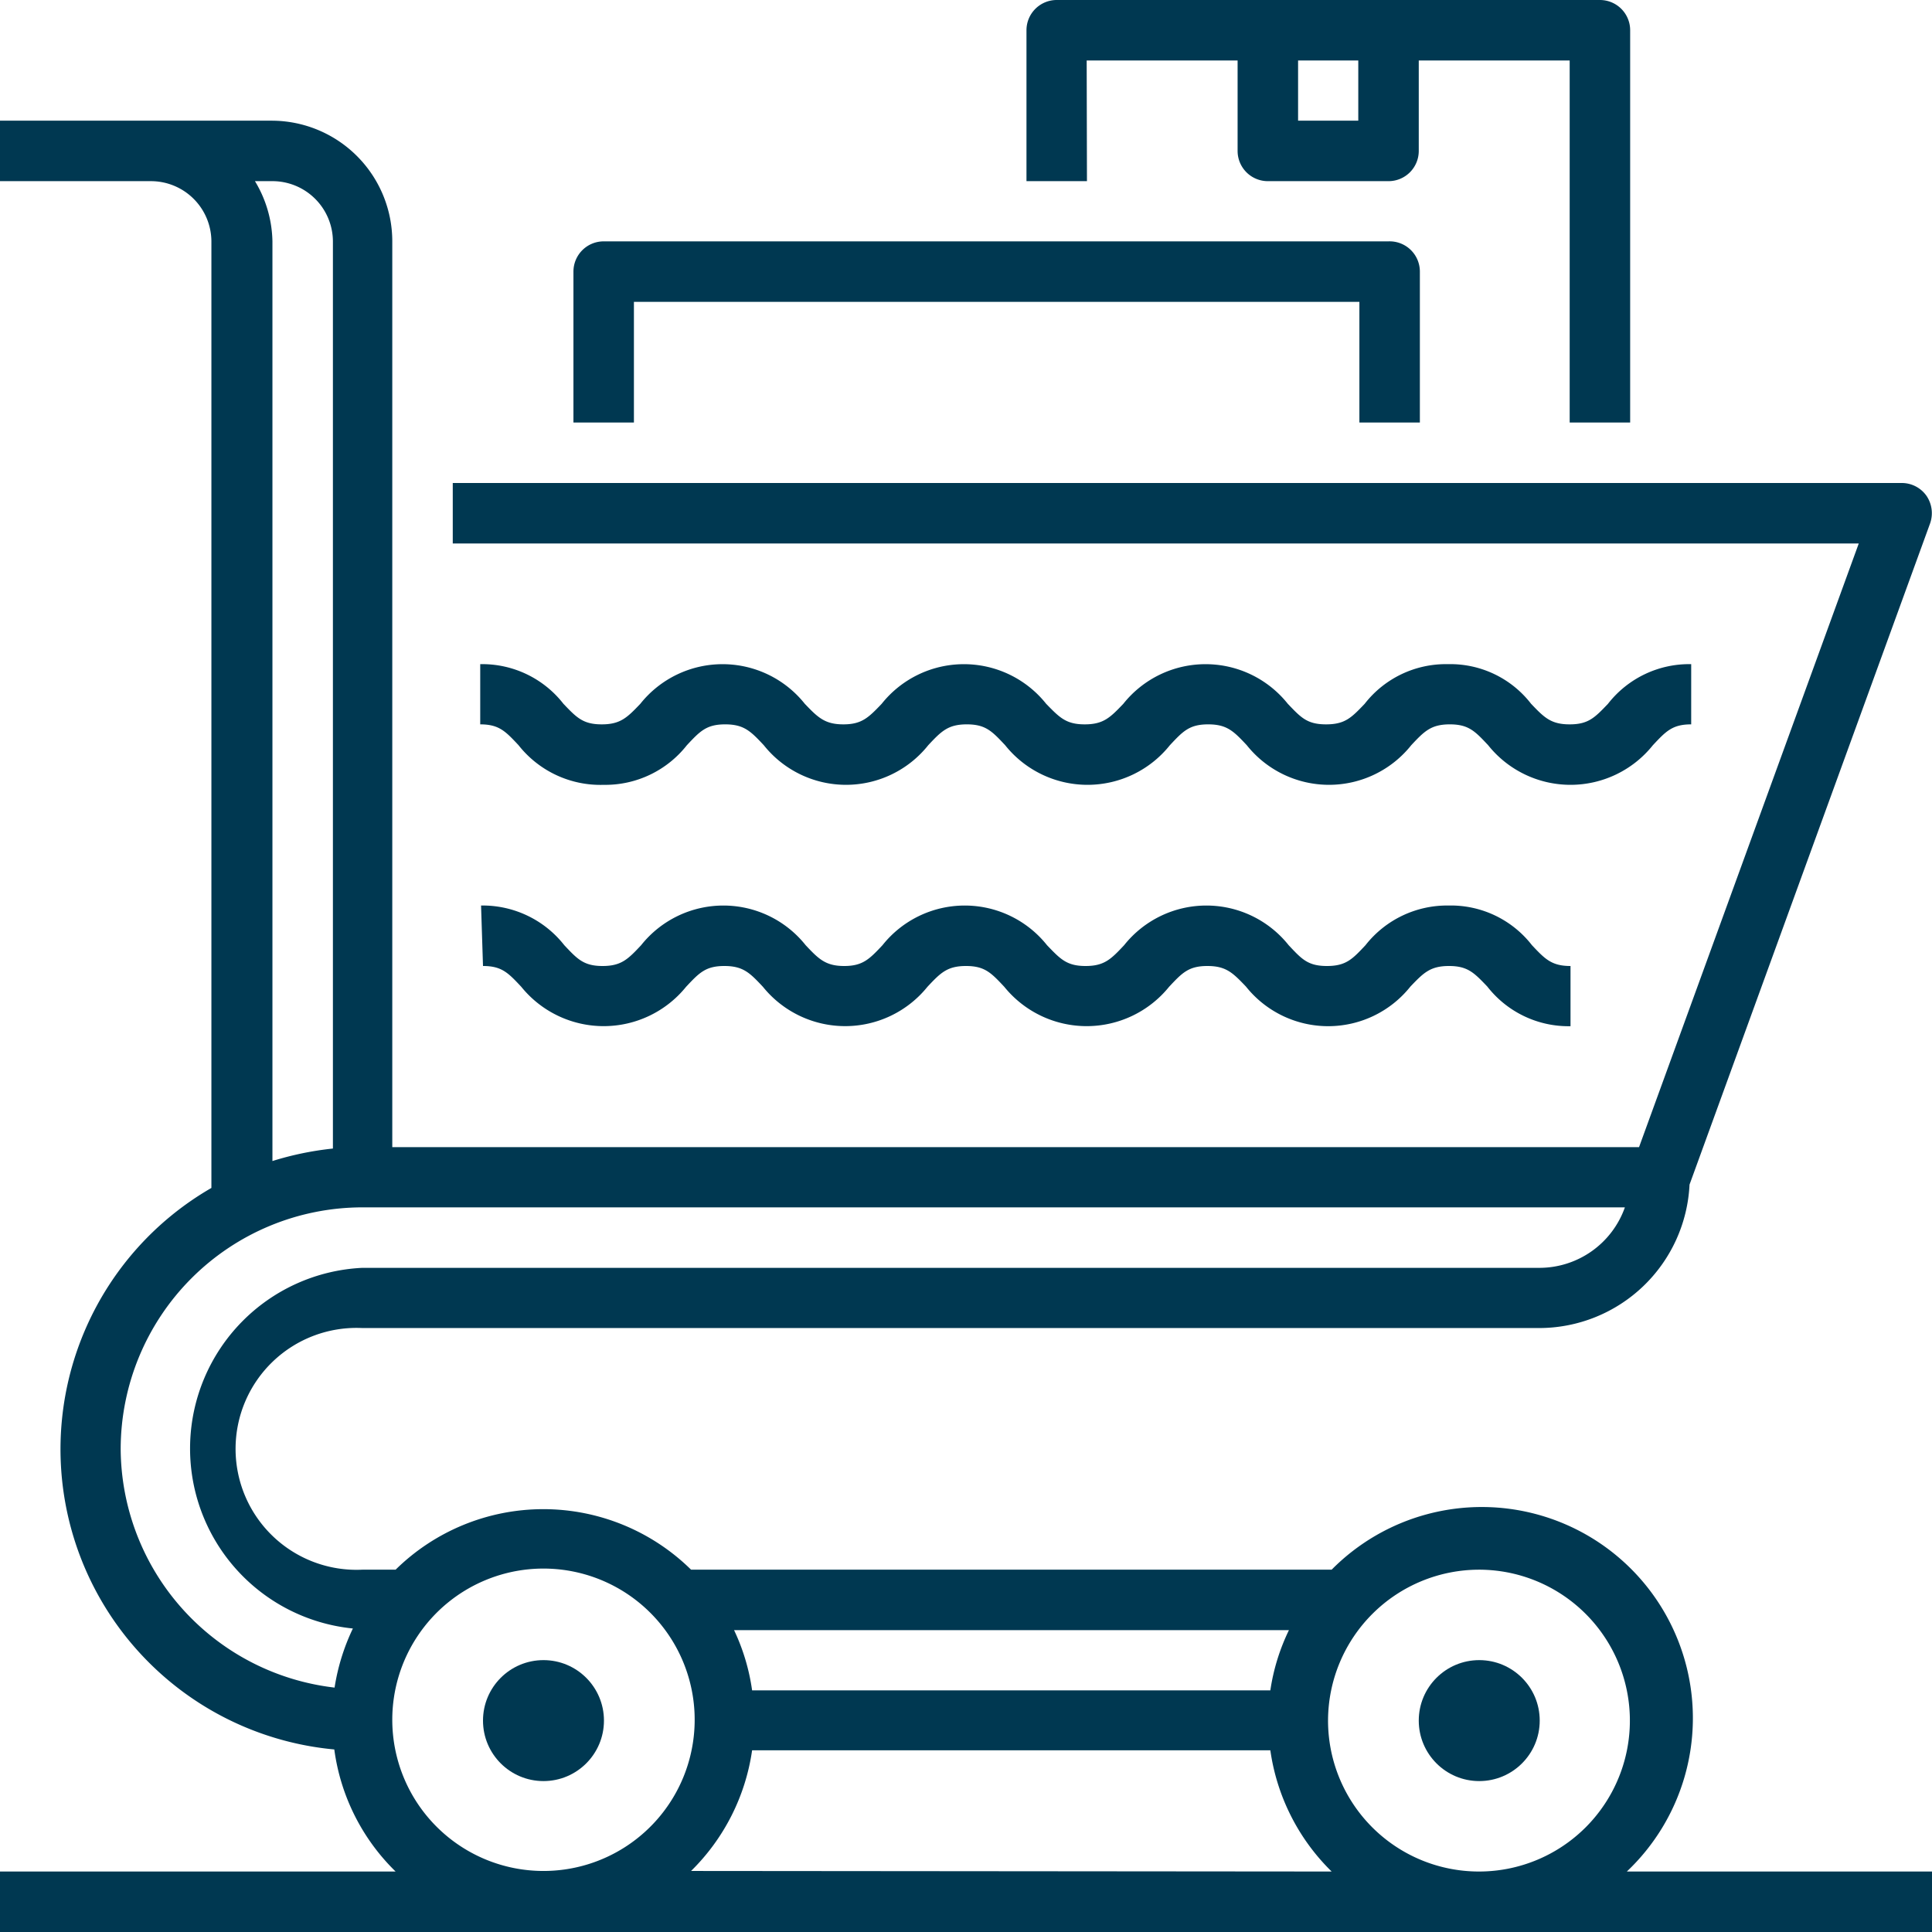 <svg xmlns="http://www.w3.org/2000/svg" viewBox="0 0 69.64 69.64"><defs><style>.cls-1{fill:#003851;}</style></defs><title>retail</title><g id="Layer_2" data-name="Layer 2"><g id="Layer_1-2" data-name="Layer 1"><path class="cls-1" d="M58.64,67.46A7.61,7.61,0,1,0,48,56.58H24.91a7.59,7.59,0,0,0-10.65,0h-1.2a4.36,4.36,0,1,1,0-8.71H55.49A5.43,5.43,0,0,0,60.9,42.7l8.67-23.83a1.11,1.11,0,0,0-.13-1,1.09,1.09,0,0,0-.89-.46H16.32v2.18H67L59.08,41.35H14.14V8.7A4.35,4.35,0,0,0,9.79,4.35H0V6.53H5.44A2.18,2.18,0,0,1,7.62,8.7V42.82a10.87,10.87,0,0,0,4.43,20.24,7.55,7.55,0,0,0,2.21,4.4H0v2.18H69.64V67.46ZM53.32,56.58A5.44,5.44,0,1,1,47.87,62,5.45,5.45,0,0,1,53.32,56.58Zm-7.53,4.35H27.11a7.48,7.48,0,0,0-.65-2.17h20A7.48,7.48,0,0,0,45.79,60.93ZM9.19,6.53h.6A2.18,2.18,0,0,1,12,8.7V41.4a11.25,11.25,0,0,0-2.18.45V8.7A4.33,4.33,0,0,0,9.19,6.53ZM4.35,52.23a8.72,8.72,0,0,1,8.71-8.71H58.57a3.27,3.27,0,0,1-3.08,2.18H13.06a6.52,6.52,0,0,0-.34,13,7.65,7.65,0,0,0-.66,2.13A8.71,8.71,0,0,1,4.35,52.23ZM14.14,62a5.45,5.45,0,1,1,5.45,5.44A5.45,5.45,0,0,1,14.14,62Zm10.77,5.44a7.61,7.61,0,0,0,2.2-4.35H45.79A7.61,7.61,0,0,0,48,67.46Z"/><path class="cls-1" d="M21.76,28.29a3.74,3.74,0,0,0,3-1.43c.47-.5.7-.75,1.38-.75s.92.25,1.39.75a3.79,3.79,0,0,0,5.93,0c.47-.5.71-.75,1.39-.75s.91.25,1.38.75a3.8,3.8,0,0,0,5.94,0c.47-.5.7-.75,1.38-.75s.92.25,1.39.75a3.79,3.79,0,0,0,5.93,0c.47-.5.71-.75,1.39-.75s.91.25,1.38.75a3.8,3.8,0,0,0,5.94,0c.47-.5.7-.75,1.38-.75V23.94a3.71,3.71,0,0,0-3,1.43c-.47.49-.7.74-1.38.74s-.92-.25-1.39-.74a3.68,3.68,0,0,0-3-1.43,3.71,3.71,0,0,0-3,1.43c-.47.49-.7.74-1.39.74s-.91-.25-1.38-.74a3.79,3.79,0,0,0-5.93,0c-.47.49-.71.74-1.39.74s-.91-.25-1.39-.74a3.79,3.79,0,0,0-5.93,0c-.47.49-.71.74-1.38.74s-.92-.25-1.39-.74a3.79,3.79,0,0,0-5.93,0c-.47.49-.71.74-1.39.74s-.91-.25-1.38-.74a3.71,3.71,0,0,0-3-1.43v2.17c.68,0,.91.25,1.38.75A3.76,3.76,0,0,0,21.76,28.29Z"/><path class="cls-1" d="M17.41,34.82c.68,0,.91.25,1.38.75a3.82,3.82,0,0,0,5.94,0c.47-.5.7-.75,1.38-.75s.92.25,1.39.75a3.81,3.81,0,0,0,5.93,0c.47-.5.71-.75,1.39-.75s.91.25,1.38.75a3.82,3.82,0,0,0,5.94,0c.47-.5.7-.75,1.38-.75s.92.25,1.39.74a3.79,3.79,0,0,0,5.93,0c.47-.49.71-.74,1.39-.74s.91.25,1.38.74a3.71,3.71,0,0,0,3,1.43V34.82c-.68,0-.92-.25-1.39-.75a3.7,3.7,0,0,0-3-1.43,3.74,3.74,0,0,0-3,1.43c-.47.5-.7.75-1.39.75s-.91-.25-1.38-.75a3.79,3.79,0,0,0-5.93,0c-.47.5-.71.75-1.39.75s-.91-.25-1.39-.75a3.79,3.79,0,0,0-5.93,0c-.47.5-.71.75-1.38.75s-.92-.25-1.39-.75a3.79,3.79,0,0,0-5.93,0c-.47.5-.71.75-1.39.75s-.91-.25-1.38-.75a3.74,3.74,0,0,0-3-1.43Z"/><circle class="cls-1" cx="19.59" cy="62.02" r="2.18"/><circle class="cls-1" cx="53.32" cy="62.02" r="2.18"/><path class="cls-1" d="M22.85,10.88H49v4.35h2.18V9.79A1.09,1.09,0,0,0,50.05,8.7H21.76a1.09,1.09,0,0,0-1.09,1.09v5.44h2.18Z"/><path class="cls-1" d="M39.17,2.18h5.44V5.44A1.09,1.09,0,0,0,45.7,6.53h4.35a1.09,1.09,0,0,0,1.09-1.09V2.18h5.44V15.23h2.18V1.09A1.09,1.09,0,0,0,57.67,0H38.08A1.09,1.09,0,0,0,37,1.09V6.53h2.18Zm9.79,0V4.35H46.79V2.18Z"/></g></g></svg>